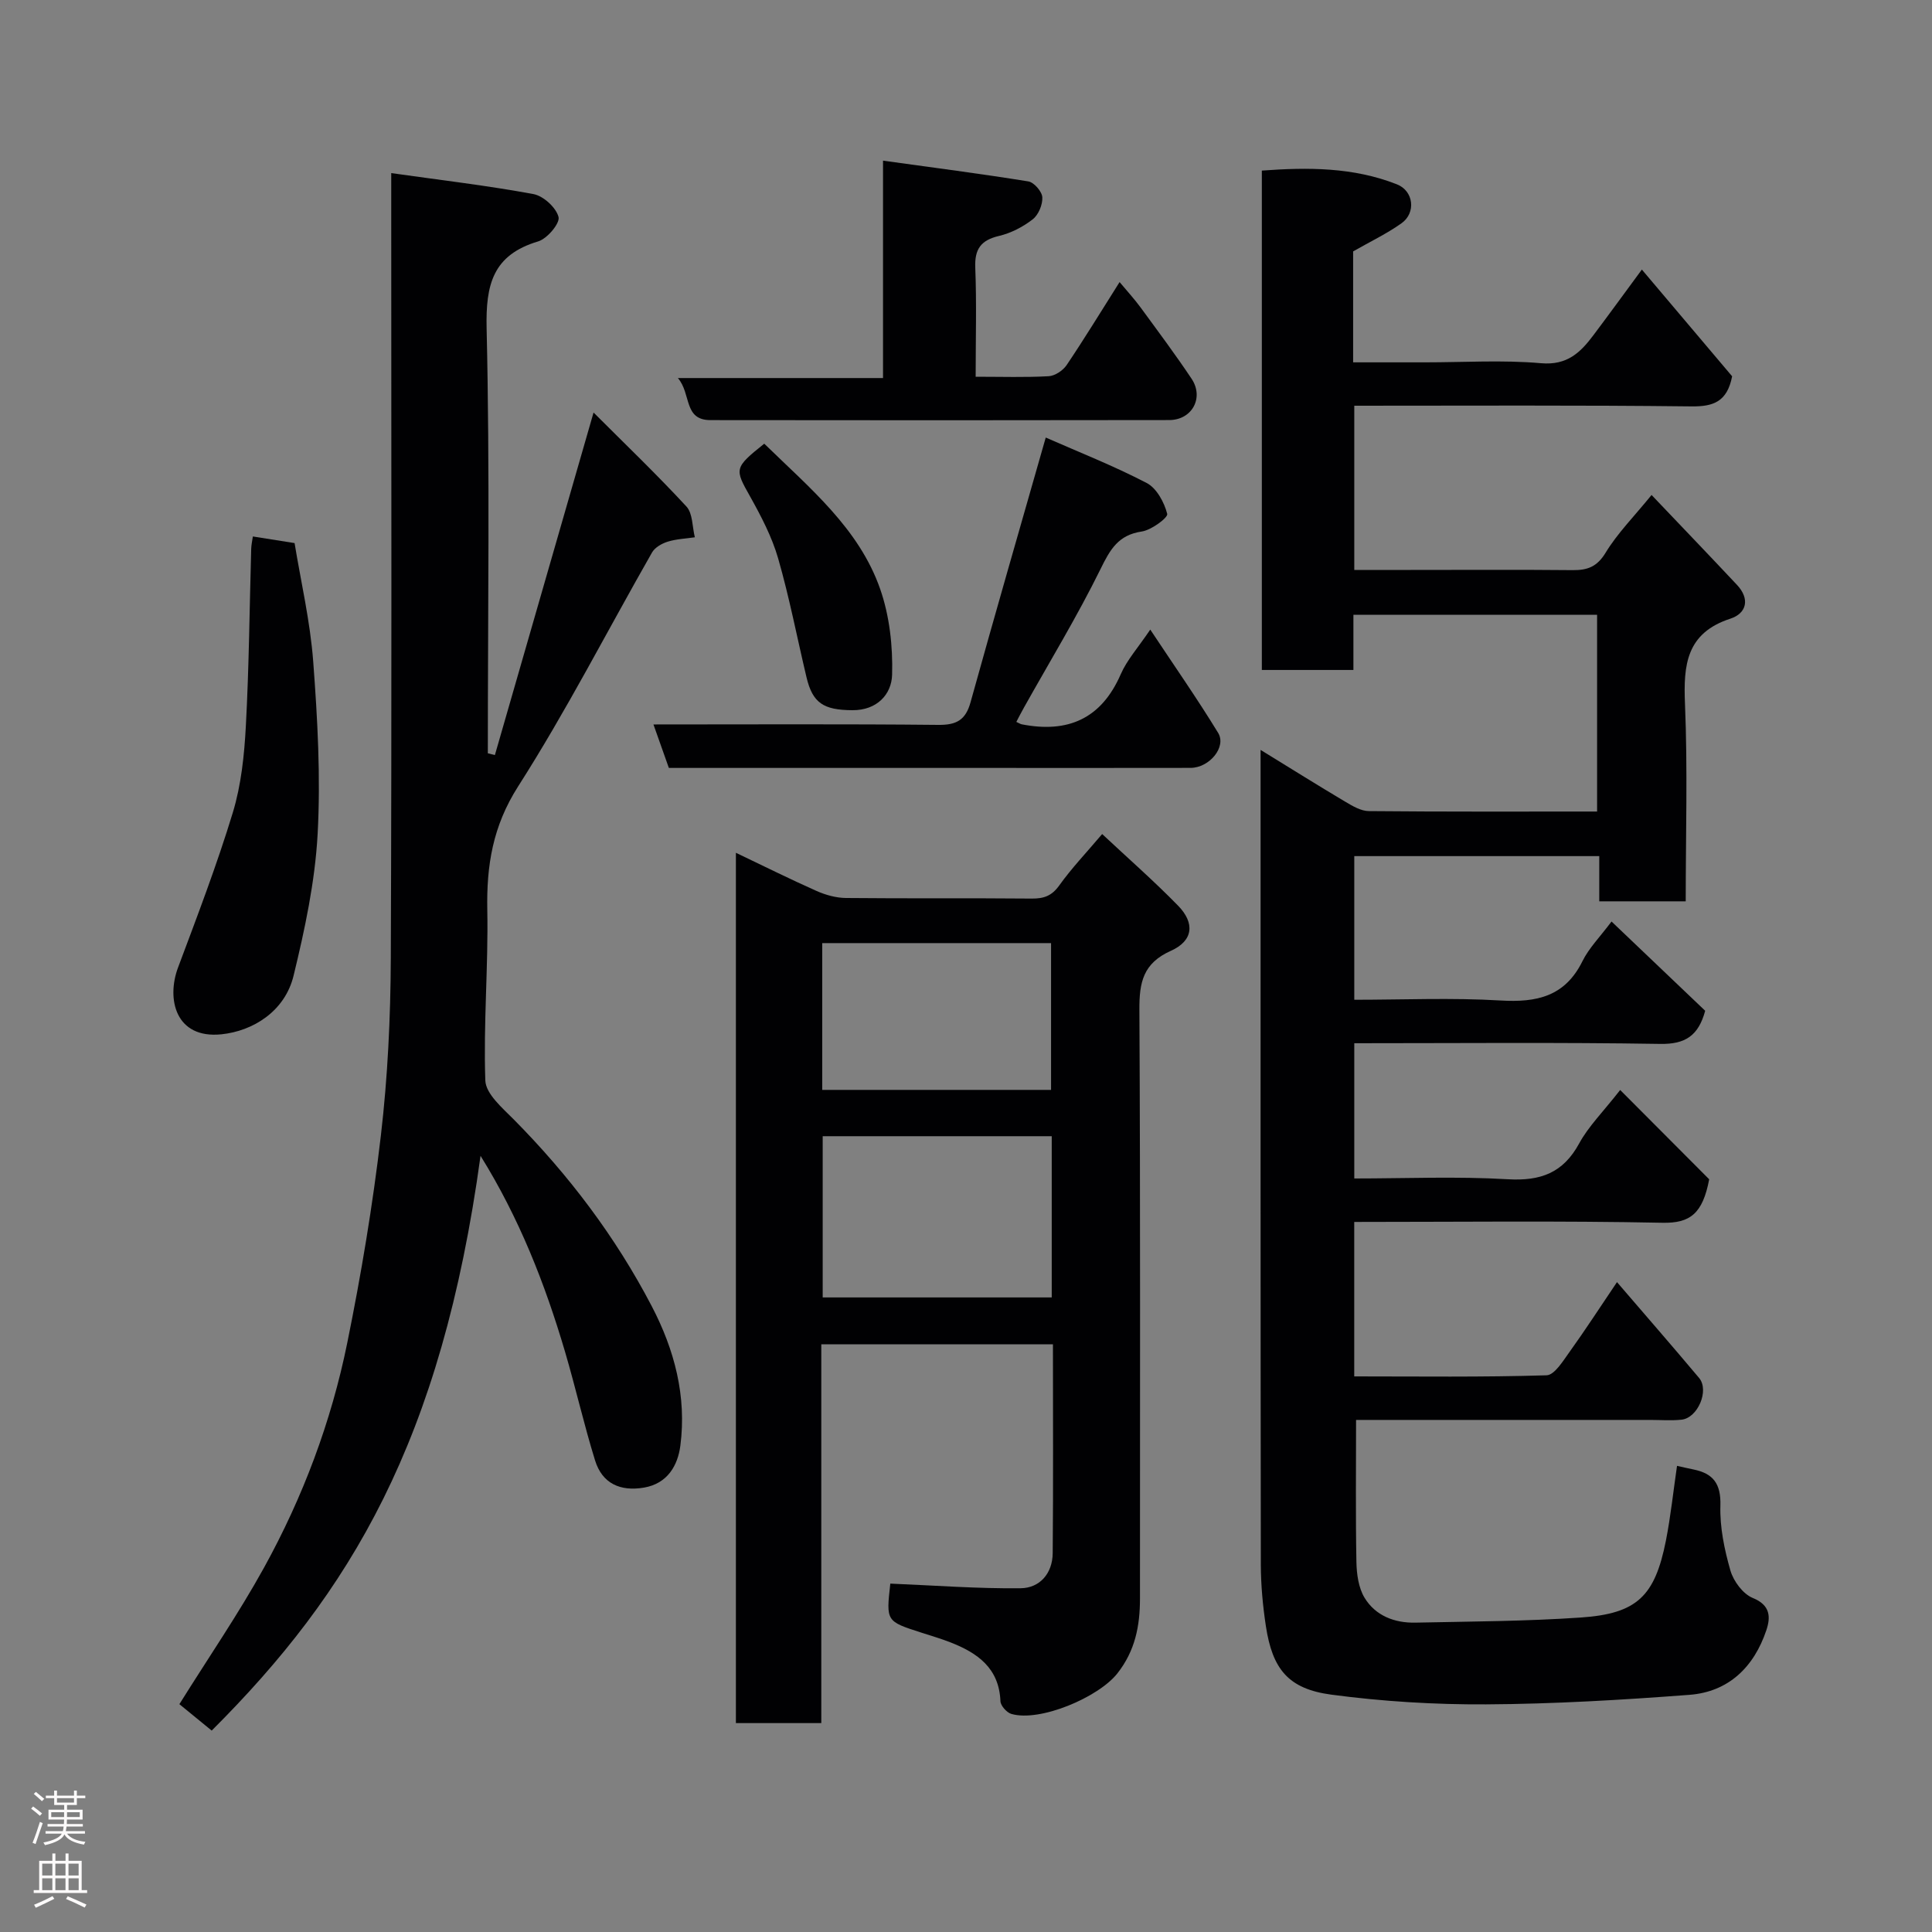 <svg enable-background="new 0 0 400 400" viewBox="0 0 400 400" xmlns="http://www.w3.org/2000/svg"><rect x="0" y="0" width="400" height="400" fill="#808080" stroke="none"/><g fill="#010103"><path d="m347.21 303.49c1.19.26 2.3.53 3.41.75 4.1.83 5.7 2.96 5.57 7.47-.14 4.48.83 9.12 2.08 13.47.64 2.2 2.6 4.84 4.62 5.66 3.7 1.5 3.71 4.01 2.81 6.69-2.56 7.61-7.81 12.76-15.95 13.37-14 1.06-28.04 1.89-42.07 1.97-10.68.06-21.45-.6-32.04-2.01-8.92-1.19-12.19-5.29-13.55-14.16-.64-4.22-1.04-8.52-1.05-12.79-.07-54.33-.05-108.66-.05-162.98 0-1.49 0-2.98 0-5.67 6.3 3.87 11.88 7.37 17.54 10.73 1.5.89 3.24 1.93 4.88 1.94 15.64.15 31.28.09 47.25.09 0-13.69 0-27.08 0-40.73-16.71 0-33.31 0-50.45 0v11.42c-6.6 0-12.65 0-18.96 0 0-34.41 0-68.68 0-103.39 9.48-.7 18.91-.73 27.98 2.85 3.45 1.36 3.99 5.89.93 8.06-3.02 2.15-6.41 3.76-10.01 5.82v22.97h14.93c8 0 16.04-.52 23.98.18 5.39.47 8.14-2.2 10.83-5.79 3.14-4.17 6.2-8.39 10.04-13.6 6.71 7.93 12.9 15.25 18.69 22.1-1.03 5.28-3.9 6.27-8.37 6.23-23.15-.27-46.31-.14-69.86-.14v34h11.71c11.17 0 22.33-.07 33.5.04 3.06.03 5.05-.69 6.82-3.6 2.44-4.02 5.85-7.45 9.52-11.96 5.99 6.3 11.88 12.42 17.69 18.62 2.71 2.89 2.02 5.88-1.38 6.99-9.1 2.97-9.74 9.54-9.39 17.68.56 13.47.15 26.97.15 40.84-5.91 0-11.63 0-17.9 0 0-2.99 0-6.05 0-9.36-17.14 0-33.74 0-50.72 0v29.74c10.07 0 20.19-.45 30.26.15 7.52.45 13.37-.82 16.98-8.14 1.35-2.73 3.62-5 6.02-8.21 6.57 6.26 13.06 12.45 19.39 18.48-1.4 5.17-4.12 6.95-9.32 6.86-20.98-.34-41.97-.14-63.33-.14v28c10.57 0 21.2-.46 31.77.16 6.8.4 11.47-1.3 14.8-7.43 1.91-3.51 4.88-6.44 8.48-11.05 6.65 6.67 12.93 12.97 18.43 18.49-1.35 7.12-3.95 9.12-9.69 9-21.14-.43-42.29-.17-63.8-.17v31.98c13.29 0 26.57.18 39.82-.23 1.66-.05 3.44-3.02 4.8-4.9 3.22-4.48 6.22-9.12 9.78-14.39 5.86 6.82 11.49 13.28 17 19.84 2.16 2.57-.27 8.29-3.64 8.64-2.14.23-4.33.05-6.49.05-20.31 0-40.62 0-60.89 0 0 10-.11 19.7.07 29.4.05 2.5.43 5.34 1.68 7.41 2.26 3.73 6.21 5.25 10.52 5.16 11.43-.24 22.88-.28 34.27-1.06 11.63-.8 15.32-4.4 17.61-15.92 1-5.1 1.54-10.32 2.3-15.48z"/><path d="m81 35.84c10.41 1.47 19.98 2.59 29.43 4.34 2.07.38 4.71 2.79 5.21 4.75.33 1.3-2.35 4.49-4.22 5.05-9.4 2.81-10.88 8.94-10.67 18.05.68 29.3.25 58.62.25 87.93.49.12.97.25 1.46.37 6.71-23.28 13.42-46.57 20.43-70.92 6.63 6.63 13.13 12.86 19.23 19.46 1.32 1.43 1.2 4.21 1.74 6.37-1.89.28-3.83.35-5.63.91-1.21.38-2.64 1.19-3.23 2.23-9.23 16.16-17.73 32.78-27.73 48.44-5.26 8.24-6.56 16.37-6.38 25.62.22 11.75-.82 23.53-.41 35.26.1 2.78 3.54 5.7 5.91 8.09 11.39 11.51 21.04 24.26 28.54 38.63 4.74 9.08 7.25 18.69 5.93 28.9-.53 4.07-2.64 7.83-7.51 8.67-4.9.84-8.66-.81-10.15-5.63-2.3-7.43-4.02-15.04-6.22-22.51-4.15-14.07-9.47-27.64-17.49-40.55-8.1 59.2-27.01 90.41-55.66 119-2.31-1.89-4.67-3.82-6.69-5.47 6.06-9.71 12.26-18.73 17.52-28.26 8.05-14.59 13.91-30.18 17.23-46.51 2.89-14.22 5.29-28.58 6.97-42.99 1.41-12.11 2-24.38 2.05-36.58.21-51.65.09-103.3.09-154.96 0-1.97 0-3.94 0-7.69z"/><path d="m184.33 327.87c9.24.38 18.11 1.06 26.97.96 3.99-.04 6.61-3.08 6.65-7.25.13-14.3.05-28.61.05-43.25-16 0-31.71 0-47.96 0v78.42c-6.13 0-11.73 0-17.68 0 0-59.74 0-119.45 0-180.19 5.74 2.74 11.16 5.44 16.69 7.9 1.89.84 4.05 1.44 6.1 1.46 12.82.13 25.65 0 38.48.12 2.5.02 4.13-.56 5.67-2.71 2.56-3.58 5.63-6.8 8.89-10.65 5.23 4.9 10.67 9.66 15.71 14.82 3.54 3.62 3.15 7.28-1.47 9.35-5.75 2.57-6.56 6.51-6.53 12.16.22 40.64.11 81.29.12 121.93 0 5.66-.98 10.83-4.69 15.53-3.9 4.94-16 10.1-21.94 8.38-.96-.28-2.22-1.7-2.26-2.63-.27-6.86-4.74-10-10.36-12.19-1.97-.77-4-1.36-6.01-2.01-7.31-2.35-7.31-2.34-6.43-10.15zm-14-92.63v33.38h47.42c0-11.3 0-22.22 0-33.38-15.82 0-31.41 0-47.42 0zm-.1-9.59h47.38c0-10.4 0-20.44 0-30.39-15.98 0-31.57 0-47.38 0z"/><path d="m216.51 90.59c6.8 2.99 14.04 5.84 20.9 9.41 2.06 1.07 3.64 4.01 4.25 6.39.2.77-3.26 3.35-5.26 3.65-4.88.72-6.56 3.72-8.55 7.78-4.82 9.79-10.52 19.15-15.86 28.69-.54.96-1.04 1.94-1.57 2.95.57.26.83.44 1.11.5 9.52 1.87 16.47-1.1 20.51-10.37 1.28-2.94 3.55-5.45 6.11-9.24 4.87 7.35 9.68 14.23 14.05 21.38 1.78 2.91-1.8 7.24-5.7 7.25-14.32.03-28.65.01-42.97.01-21.64 0-43.28 0-65.05 0-1.07-3.02-2.08-5.85-3.19-9 20.01 0 39.49-.11 58.97.09 3.76.04 5.66-.99 6.68-4.68 4.99-17.98 10.18-35.93 15.57-54.81z"/><path d="m202 78c5.5 0 10.32.16 15.12-.11 1.29-.07 2.94-1.17 3.7-2.28 3.64-5.4 7.03-10.96 10.98-17.21 1.63 1.95 3.09 3.54 4.35 5.26 3.57 4.88 7.2 9.73 10.55 14.75 2.62 3.92.12 8.55-4.63 8.56-31.66.06-63.32.05-94.99.01-5.6-.01-3.92-5.43-6.73-8.71h42.47c0-14.9 0-29.29 0-45.01 10.5 1.46 20.32 2.72 30.09 4.3 1.17.19 2.82 2.09 2.89 3.28.09 1.52-.8 3.65-1.99 4.57-2.02 1.57-4.51 2.86-6.99 3.44-3.76.89-5.06 2.73-4.9 6.59.29 7.3.08 14.62.08 22.56z"/><path d="m52.35 111.07c2.74.43 5.3.84 8.64 1.37 1.29 7.93 3.24 16.2 3.86 24.56.89 11.87 1.56 23.85.91 35.71-.54 9.84-2.64 19.68-4.98 29.3-1.81 7.43-8.46 11.46-14.92 12.13-9.52.99-11.44-7.31-9-13.82 3.98-10.63 8.05-21.26 11.35-32.11 1.73-5.71 2.37-11.87 2.69-17.88.66-12.23.76-24.48 1.11-36.73.03-.81.21-1.61.34-2.53z"/><path d="m158.23 91.86c9.42 9.2 19.61 17.53 24 30.09 1.94 5.56 2.64 11.84 2.47 17.76-.11 4.03-3.11 7.36-8.21 7.33-5.99-.03-8.25-1.47-9.52-6.85-1.95-8.2-3.54-16.51-5.87-24.6-1.29-4.46-3.52-8.72-5.8-12.8-3.22-5.72-3.34-5.91 2.93-10.93z"/></g><path d="m6.44 374.46.42-.45c.65.47 1.27.95 1.85 1.44l-.45.49c-.65-.56-1.25-1.06-1.82-1.48m.93 7.33-.63-.26c.55-1.36 1.05-2.8 1.52-4.33.19.1.38.19.59.27-.46 1.29-.95 2.73-1.48 4.32m-.38-10.38.44-.42c.43.34 1.01.82 1.74 1.44l-.49.49c-.53-.51-1.09-1.01-1.69-1.51m2.5.35h1.72v-1.04h.59v1.04h3.52v-1.04h.59v1.04h1.75v.53h-1.75v1.42h-2.03v.97h3.22v2.03h-3.24c0 .35-.01.66-.03.93h3.32v.53h-3.37c-.03.27-.08.58-.15.94h3.96v.53h-3.71c.67.92 1.93 1.48 3.79 1.68-.13.24-.23.44-.29.59-2.13-.38-3.48-1.08-4.04-2.12-.43.97-1.77 1.72-4.03 2.23-.09-.19-.2-.37-.33-.55 2.1-.42 3.37-1.03 3.81-1.83h-3.36v-.53h3.58c.08-.29.13-.61.16-.94h-3.33v-.53h3.39c.02-.27.04-.58.04-.93h-3.23v-2.03h3.25v-.97h-2.07v-1.42h-1.73zm1.12 3.44v1h2.65c.01-.3.02-.44.01-.4v-.25-.35zm1.19-2h3.52v-.91h-3.52zm4.71 2h-2.63v.59c0 .16-.01.28-.01.4h2.64z" fill="#fcfafa"/><path d="m13.56 383.74h.63v1.52h2.72v6.07h1.13v.6h-11.06v-.6h1.13v-6.07h2.73v-1.52h.63v1.52h2.1v-1.52zm-2.69 8.83.38.56c-1.24.63-2.53 1.25-3.85 1.85-.1-.21-.21-.42-.34-.63 1.36-.55 2.63-1.15 3.81-1.78m-2.13-4.27h2.1v-2.45h-2.1zm0 3.04h2.1v-2.46h-2.1zm2.72-3.04h2.1v-2.45h-2.1zm0 3.04h2.1v-2.46h-2.1zm6.07 3.6c-1.41-.71-2.7-1.3-3.86-1.78l.35-.56c1.45.62 2.75 1.19 3.88 1.72zm-1.25-9.09h-2.1v2.45h2.1zm-2.09 5.49h2.1v-2.46h-2.1z" fill="#fcfafa"/></svg>